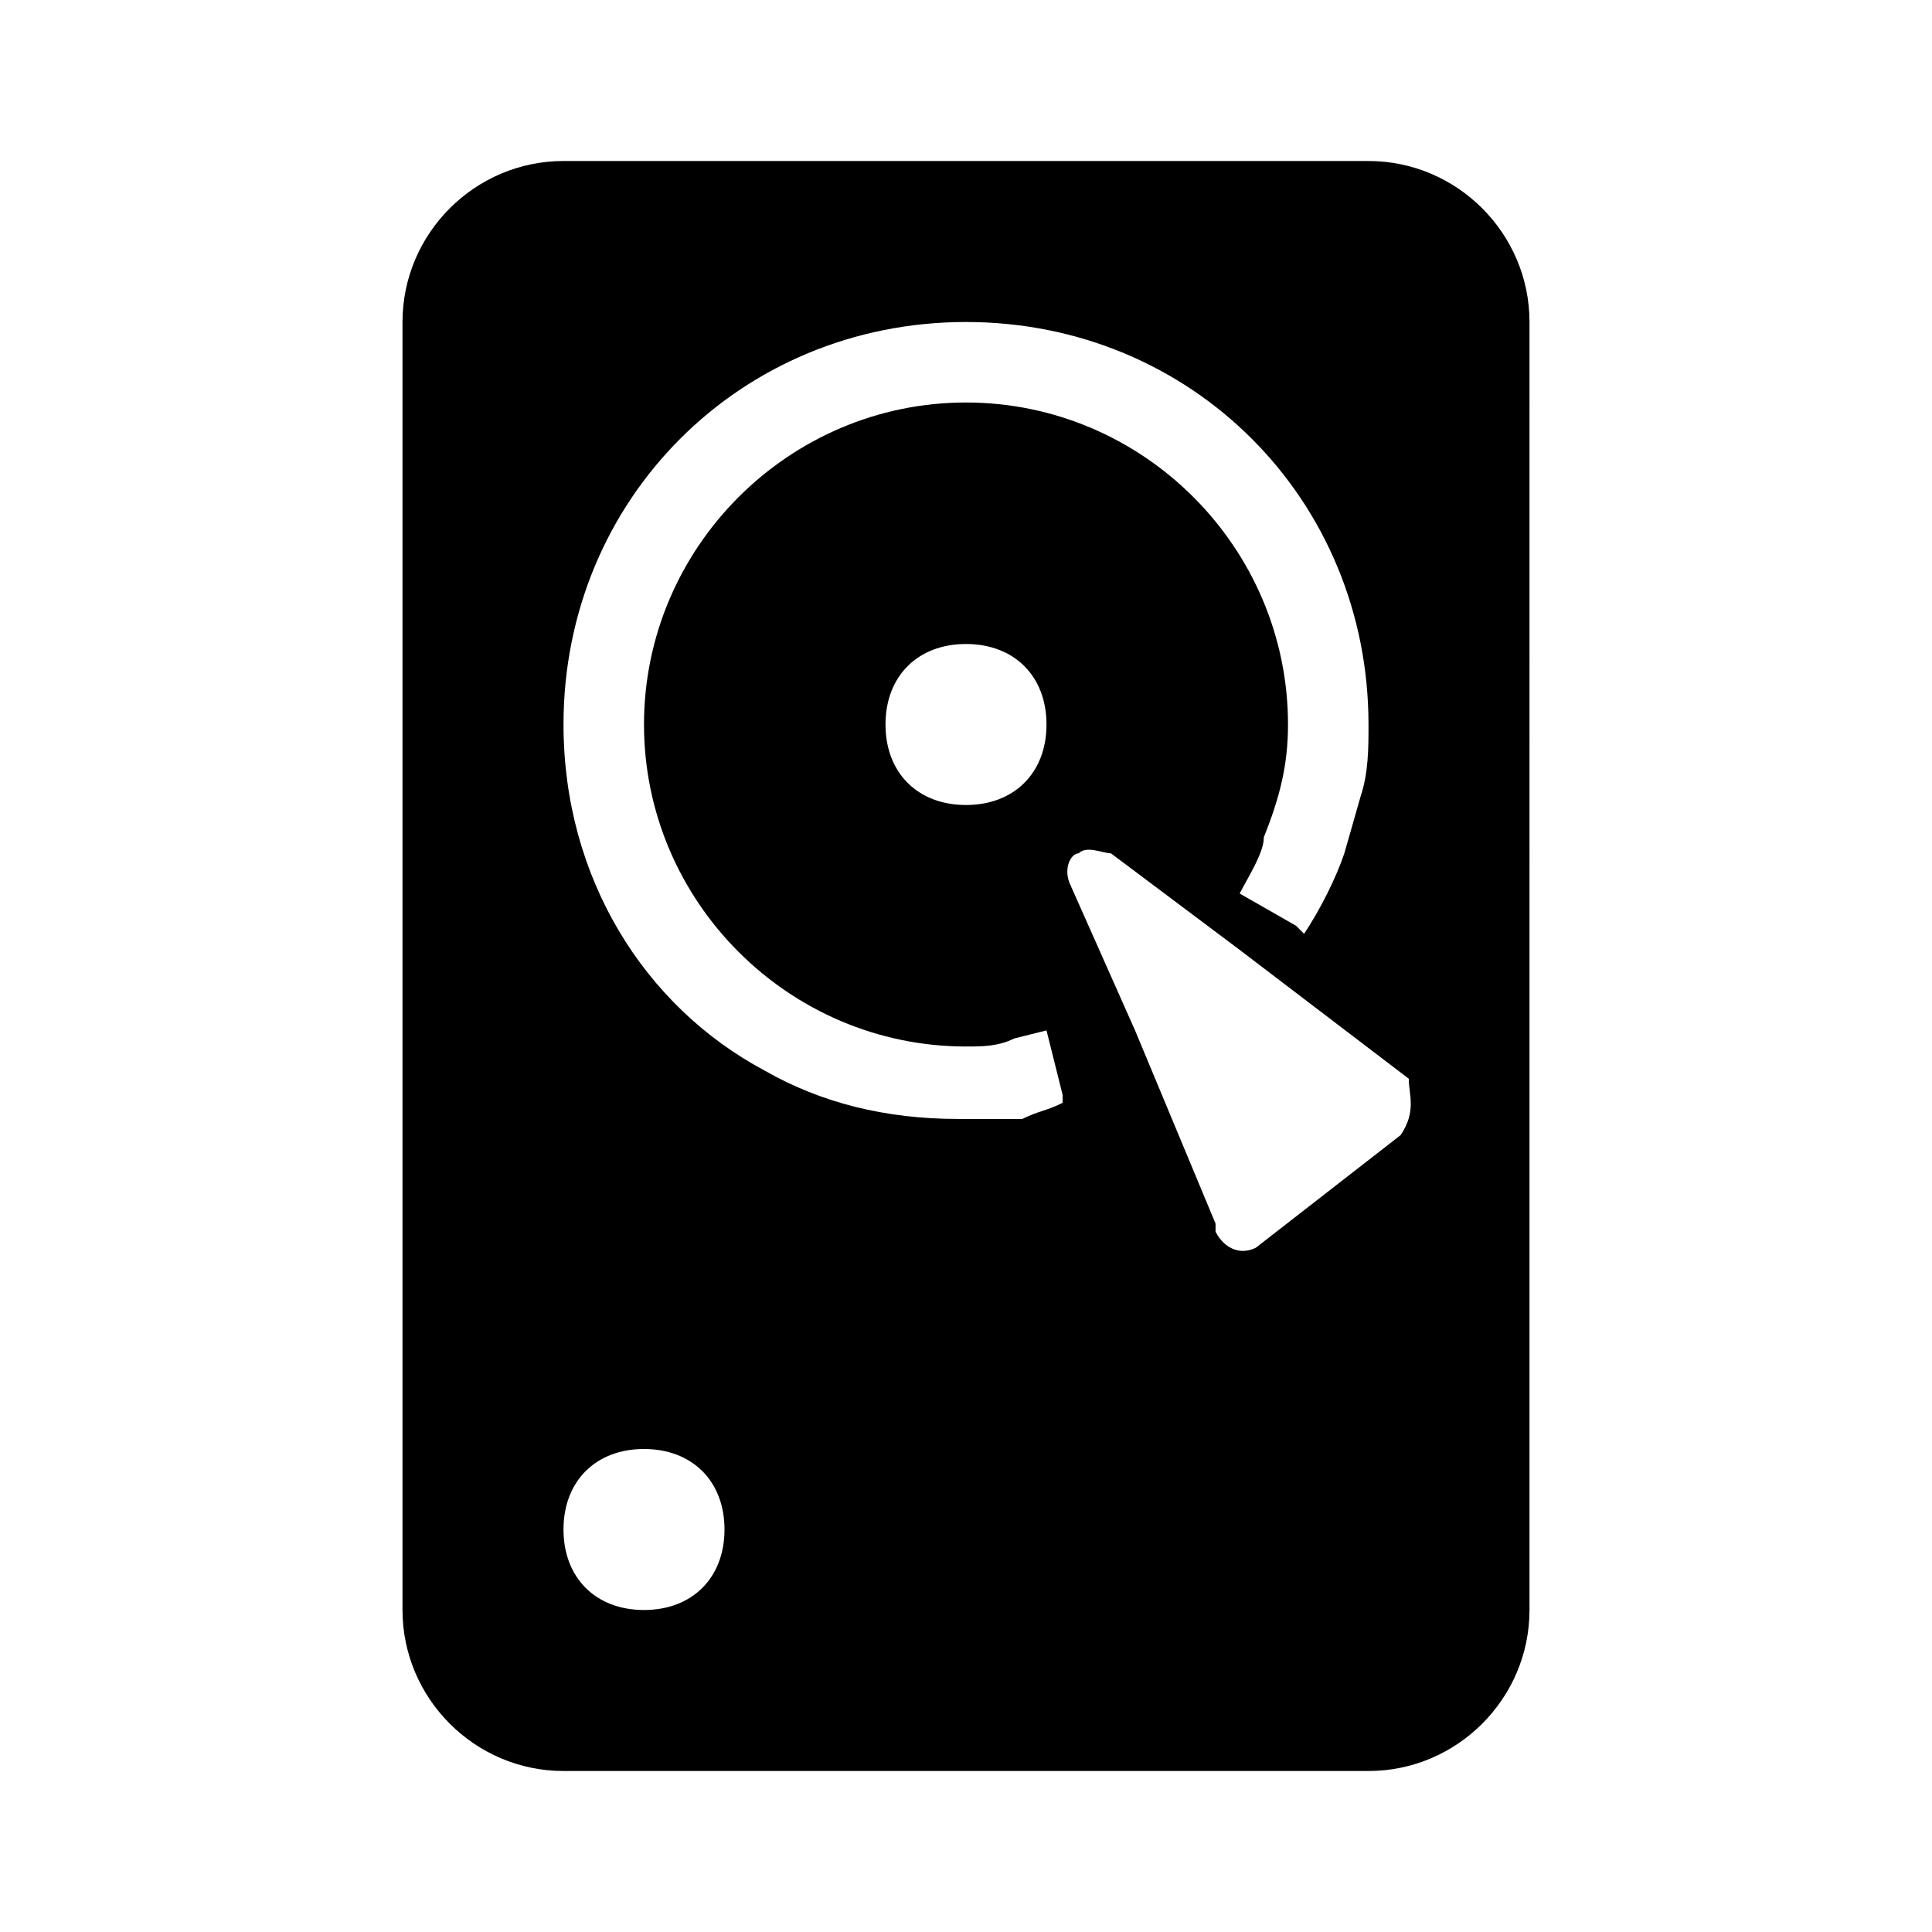 <?xml version="1.0" encoding="utf-8"?>
<!-- Generator: Adobe Illustrator 24.0.1, SVG Export Plug-In . SVG Version: 6.00 Build 0)  -->
<svg version="1.1" id="Layer_1" xmlns="http://www.w3.org/2000/svg" xmlns:xlink="http://www.w3.org/1999/xlink" x="0px" y="0px"
	 viewBox="0 0 24 24" style="enable-background:new 0 0 24 24;" xml:space="preserve">
<title>volume</title>
<path d="M17,2H7C5.9,2,5,2.9,5,4v16c0,1.1,0.9,2,2,2h10c1.1,0,2-0.9,2-2V4C19,2.9,18.1,2,17,2z M8,20c-0.6,0-1-0.4-1-1s0.4-1,1-1
	s1,0.4,1,1S8.6,20,8,20z M16.7,10.6c-0.1,0.3-0.3,0.7-0.5,1l-0.1-0.1l-0.7-0.4c0.1-0.2,0.3-0.5,0.3-0.7C15.9,9.9,16,9.5,16,9
	c0-2.2-1.8-4-4-4S8,6.8,8,9s1.8,4,4,4c0.2,0,0.4,0,0.6-0.1l0.4-0.1l0.2,0.8v0.1c-0.2,0.1-0.3,0.1-0.5,0.2c-0.3,0-0.5,0-0.8,0
	c-0.9,0-1.7-0.2-2.4-0.6C8,12.5,7,10.9,7,9c0-2.8,2.2-5,5-5s5,2.2,5,5c0,0.3,0,0.6-0.1,0.9 M13,9c0,0.6-0.4,1-1,1s-1-0.4-1-1
	s0.4-1,1-1S13,8.4,13,9z M17.4,14.1l-0.9,0.7l-0.9,0.7c-0.2,0.1-0.4,0-0.5-0.2c0,0,0,0,0-0.1l-1-2.4l-0.8-1.8
	c-0.1-0.2,0-0.4,0.1-0.4c0.1-0.1,0.3,0,0.4,0l1.6,1.2l2.1,1.6C17.5,13.6,17.6,13.8,17.4,14.1C17.5,14.1,17.5,14.1,17.4,14.1
	L17.4,14.1z"/>
</svg>
